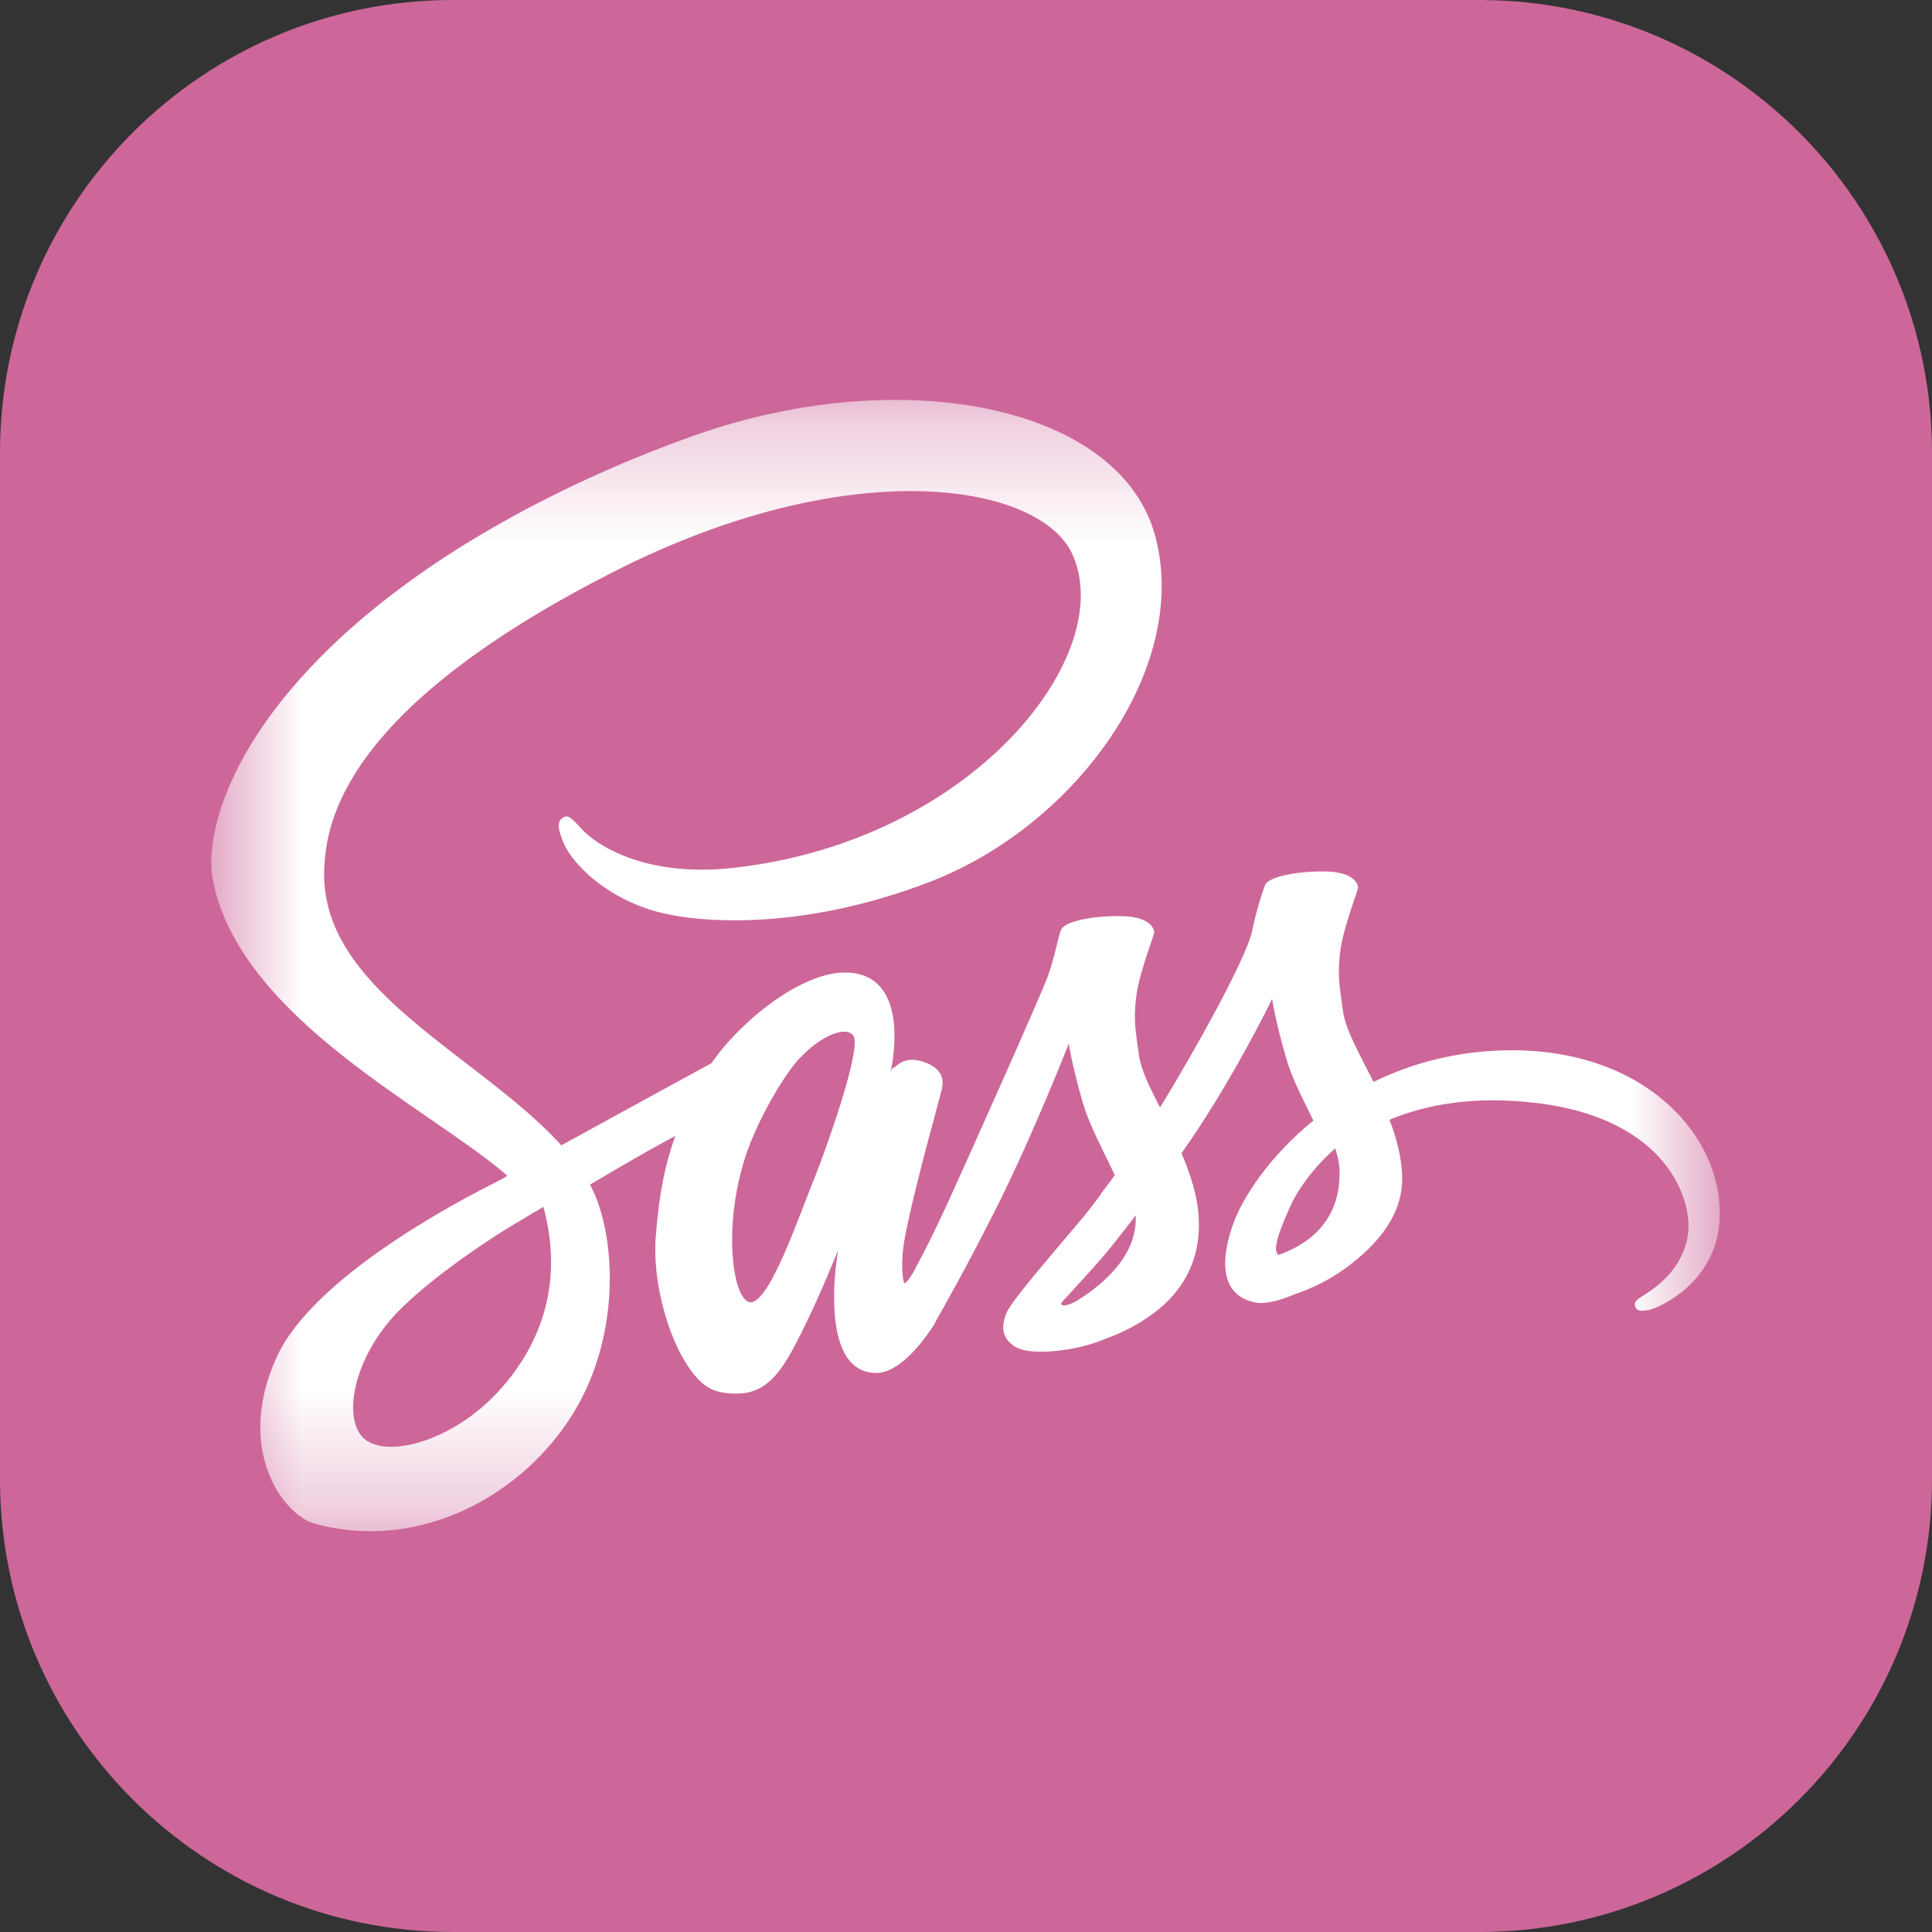 <svg width="16" height="16" viewBox="0 0 16 16" fill="none" xmlns="http://www.w3.org/2000/svg">
<rect x="0" y="0" width="16" height="16" fill="#333333" stroke="none"/>
<g clip-path="url(#clip0_225_24)">
<path d="M12.25 0H3.75C1.679 0 0 1.679 0 3.75V12.25C0 14.321 1.679 16 3.75 16H12.25C14.321 16 16 14.321 16 12.25V3.75C16 1.679 14.321 0 12.25 0Z" fill="#CD6799"/>
<mask id="mask0_225_24" style="mask-type:luminance" maskUnits="userSpaceOnUse" x="1" y="3" width="14" height="10">
<path d="M1.75 3.312H14.25V12.682H1.75V3.312Z" fill="white"/>
</mask>
<g mask="url(#mask0_225_24)">
<path d="M12.507 8.698C12.071 8.7 11.692 8.805 11.375 8.96C11.259 8.73 11.142 8.524 11.122 8.374C11.099 8.198 11.072 8.091 11.099 7.881C11.126 7.671 11.249 7.372 11.247 7.349C11.245 7.326 11.22 7.219 10.969 7.217C10.718 7.215 10.501 7.265 10.476 7.331C10.451 7.397 10.403 7.548 10.371 7.703C10.328 7.931 9.869 8.746 9.607 9.172C9.522 9.006 9.449 8.86 9.433 8.743C9.41 8.568 9.383 8.46 9.41 8.251C9.438 8.041 9.561 7.742 9.559 7.719C9.556 7.696 9.531 7.589 9.28 7.587C9.029 7.584 8.812 7.634 8.787 7.701C8.762 7.767 8.735 7.922 8.682 8.073C8.63 8.223 8.021 9.583 7.861 9.935C7.796 10.077 7.729 10.217 7.658 10.357C7.658 10.357 7.656 10.364 7.649 10.375C7.626 10.419 7.604 10.462 7.58 10.505V10.507C7.546 10.569 7.509 10.626 7.491 10.626C7.478 10.626 7.452 10.462 7.496 10.238C7.587 9.766 7.804 9.031 7.802 9.006C7.802 8.992 7.843 8.864 7.66 8.798C7.482 8.732 7.418 8.842 7.402 8.842C7.386 8.842 7.375 8.88 7.375 8.88C7.375 8.88 7.573 8.054 6.996 8.054C6.636 8.054 6.138 8.449 5.892 8.805C5.612 8.958 5.332 9.11 5.052 9.264C4.917 9.339 4.778 9.414 4.648 9.485C4.639 9.476 4.63 9.464 4.621 9.455C3.922 8.709 2.631 8.182 2.686 7.18C2.706 6.815 2.832 5.857 5.166 4.693C7.087 3.746 8.616 4.009 8.881 4.59C9.26 5.421 8.062 6.964 6.077 7.187C5.319 7.272 4.922 6.98 4.822 6.87C4.717 6.756 4.701 6.749 4.662 6.772C4.598 6.806 4.639 6.909 4.662 6.968C4.721 7.123 4.965 7.397 5.378 7.532C5.743 7.65 6.631 7.717 7.706 7.301C8.908 6.836 9.848 5.542 9.572 4.458C9.296 3.358 7.471 2.995 5.743 3.609C4.716 3.974 3.603 4.549 2.802 5.298C1.85 6.188 1.7 6.961 1.762 7.285C1.983 8.435 3.569 9.184 4.203 9.738C4.171 9.757 4.141 9.773 4.116 9.786C3.799 9.944 2.59 10.576 2.289 11.244C1.946 12.002 2.343 12.545 2.606 12.618C3.42 12.844 4.258 12.438 4.707 11.767C5.157 11.096 5.102 10.224 4.894 9.825C4.892 9.82 4.889 9.815 4.885 9.811C4.968 9.763 5.052 9.713 5.134 9.665C5.285 9.576 5.438 9.49 5.593 9.407C5.515 9.62 5.458 9.873 5.431 10.238C5.397 10.667 5.572 11.224 5.803 11.443C5.905 11.539 6.026 11.541 6.104 11.541C6.373 11.541 6.494 11.317 6.629 11.053C6.793 10.729 6.941 10.352 6.941 10.352C6.941 10.352 6.756 11.37 7.258 11.37C7.441 11.37 7.626 11.133 7.708 11.012V11.014C7.708 11.014 7.713 11.007 7.722 10.991C7.74 10.961 7.751 10.943 7.751 10.943V10.939C7.824 10.811 7.989 10.521 8.233 10.04C8.548 9.419 8.851 8.643 8.851 8.643C8.851 8.643 8.879 8.832 8.972 9.147C9.027 9.332 9.141 9.535 9.232 9.732C9.159 9.834 9.114 9.891 9.114 9.891L9.116 9.893C9.057 9.971 8.993 10.056 8.922 10.138C8.673 10.434 8.377 10.774 8.336 10.872C8.288 10.989 8.299 11.073 8.39 11.142C8.456 11.192 8.575 11.199 8.696 11.192C8.92 11.176 9.077 11.121 9.155 11.087C9.276 11.044 9.417 10.977 9.549 10.879C9.794 10.699 9.942 10.441 9.928 10.101C9.921 9.914 9.86 9.727 9.785 9.551C9.807 9.519 9.828 9.487 9.851 9.455C10.236 8.892 10.535 8.273 10.535 8.273C10.535 8.273 10.563 8.463 10.656 8.778C10.702 8.937 10.795 9.111 10.877 9.28C10.515 9.574 10.291 9.916 10.211 10.14C10.068 10.555 10.179 10.742 10.392 10.786C10.487 10.806 10.624 10.761 10.725 10.717C10.852 10.676 11.003 10.605 11.147 10.5C11.391 10.32 11.626 10.069 11.612 9.729C11.605 9.574 11.564 9.421 11.507 9.273C11.815 9.145 12.212 9.074 12.719 9.134C13.805 9.261 14.02 9.939 13.979 10.224C13.938 10.51 13.709 10.665 13.634 10.713C13.559 10.761 13.534 10.777 13.54 10.811C13.55 10.861 13.586 10.859 13.65 10.85C13.739 10.834 14.22 10.619 14.241 10.094C14.275 9.423 13.636 8.691 12.507 8.698ZM4.128 11.523C3.767 11.915 3.265 12.064 3.048 11.938C2.816 11.803 2.907 11.224 3.35 10.809C3.619 10.555 3.966 10.32 4.196 10.176C4.249 10.145 4.326 10.099 4.42 10.042C4.436 10.033 4.445 10.028 4.445 10.028L4.5 9.994C4.662 10.587 4.507 11.11 4.128 11.523ZM6.752 9.738C6.626 10.044 6.364 10.827 6.204 10.783C6.067 10.747 5.983 10.154 6.177 9.567C6.275 9.273 6.483 8.921 6.604 8.784C6.8 8.565 7.017 8.492 7.069 8.581C7.135 8.698 6.83 9.547 6.752 9.738ZM8.917 10.774C8.865 10.802 8.815 10.82 8.792 10.806C8.776 10.797 8.815 10.761 8.815 10.761C8.815 10.761 9.086 10.469 9.194 10.336C9.255 10.259 9.328 10.167 9.406 10.065V10.094C9.406 10.443 9.068 10.678 8.917 10.774ZM10.588 10.393C10.549 10.366 10.556 10.275 10.686 9.989C10.736 9.877 10.855 9.69 11.058 9.51C11.081 9.583 11.097 9.654 11.094 9.72C11.092 10.161 10.777 10.325 10.588 10.393Z" fill="white"/>
</g>
</g>
<defs>
<clipPath id="clip0_225_24">
<rect width="16" height="16" fill="white"/>
</clipPath>
</defs>
</svg>
